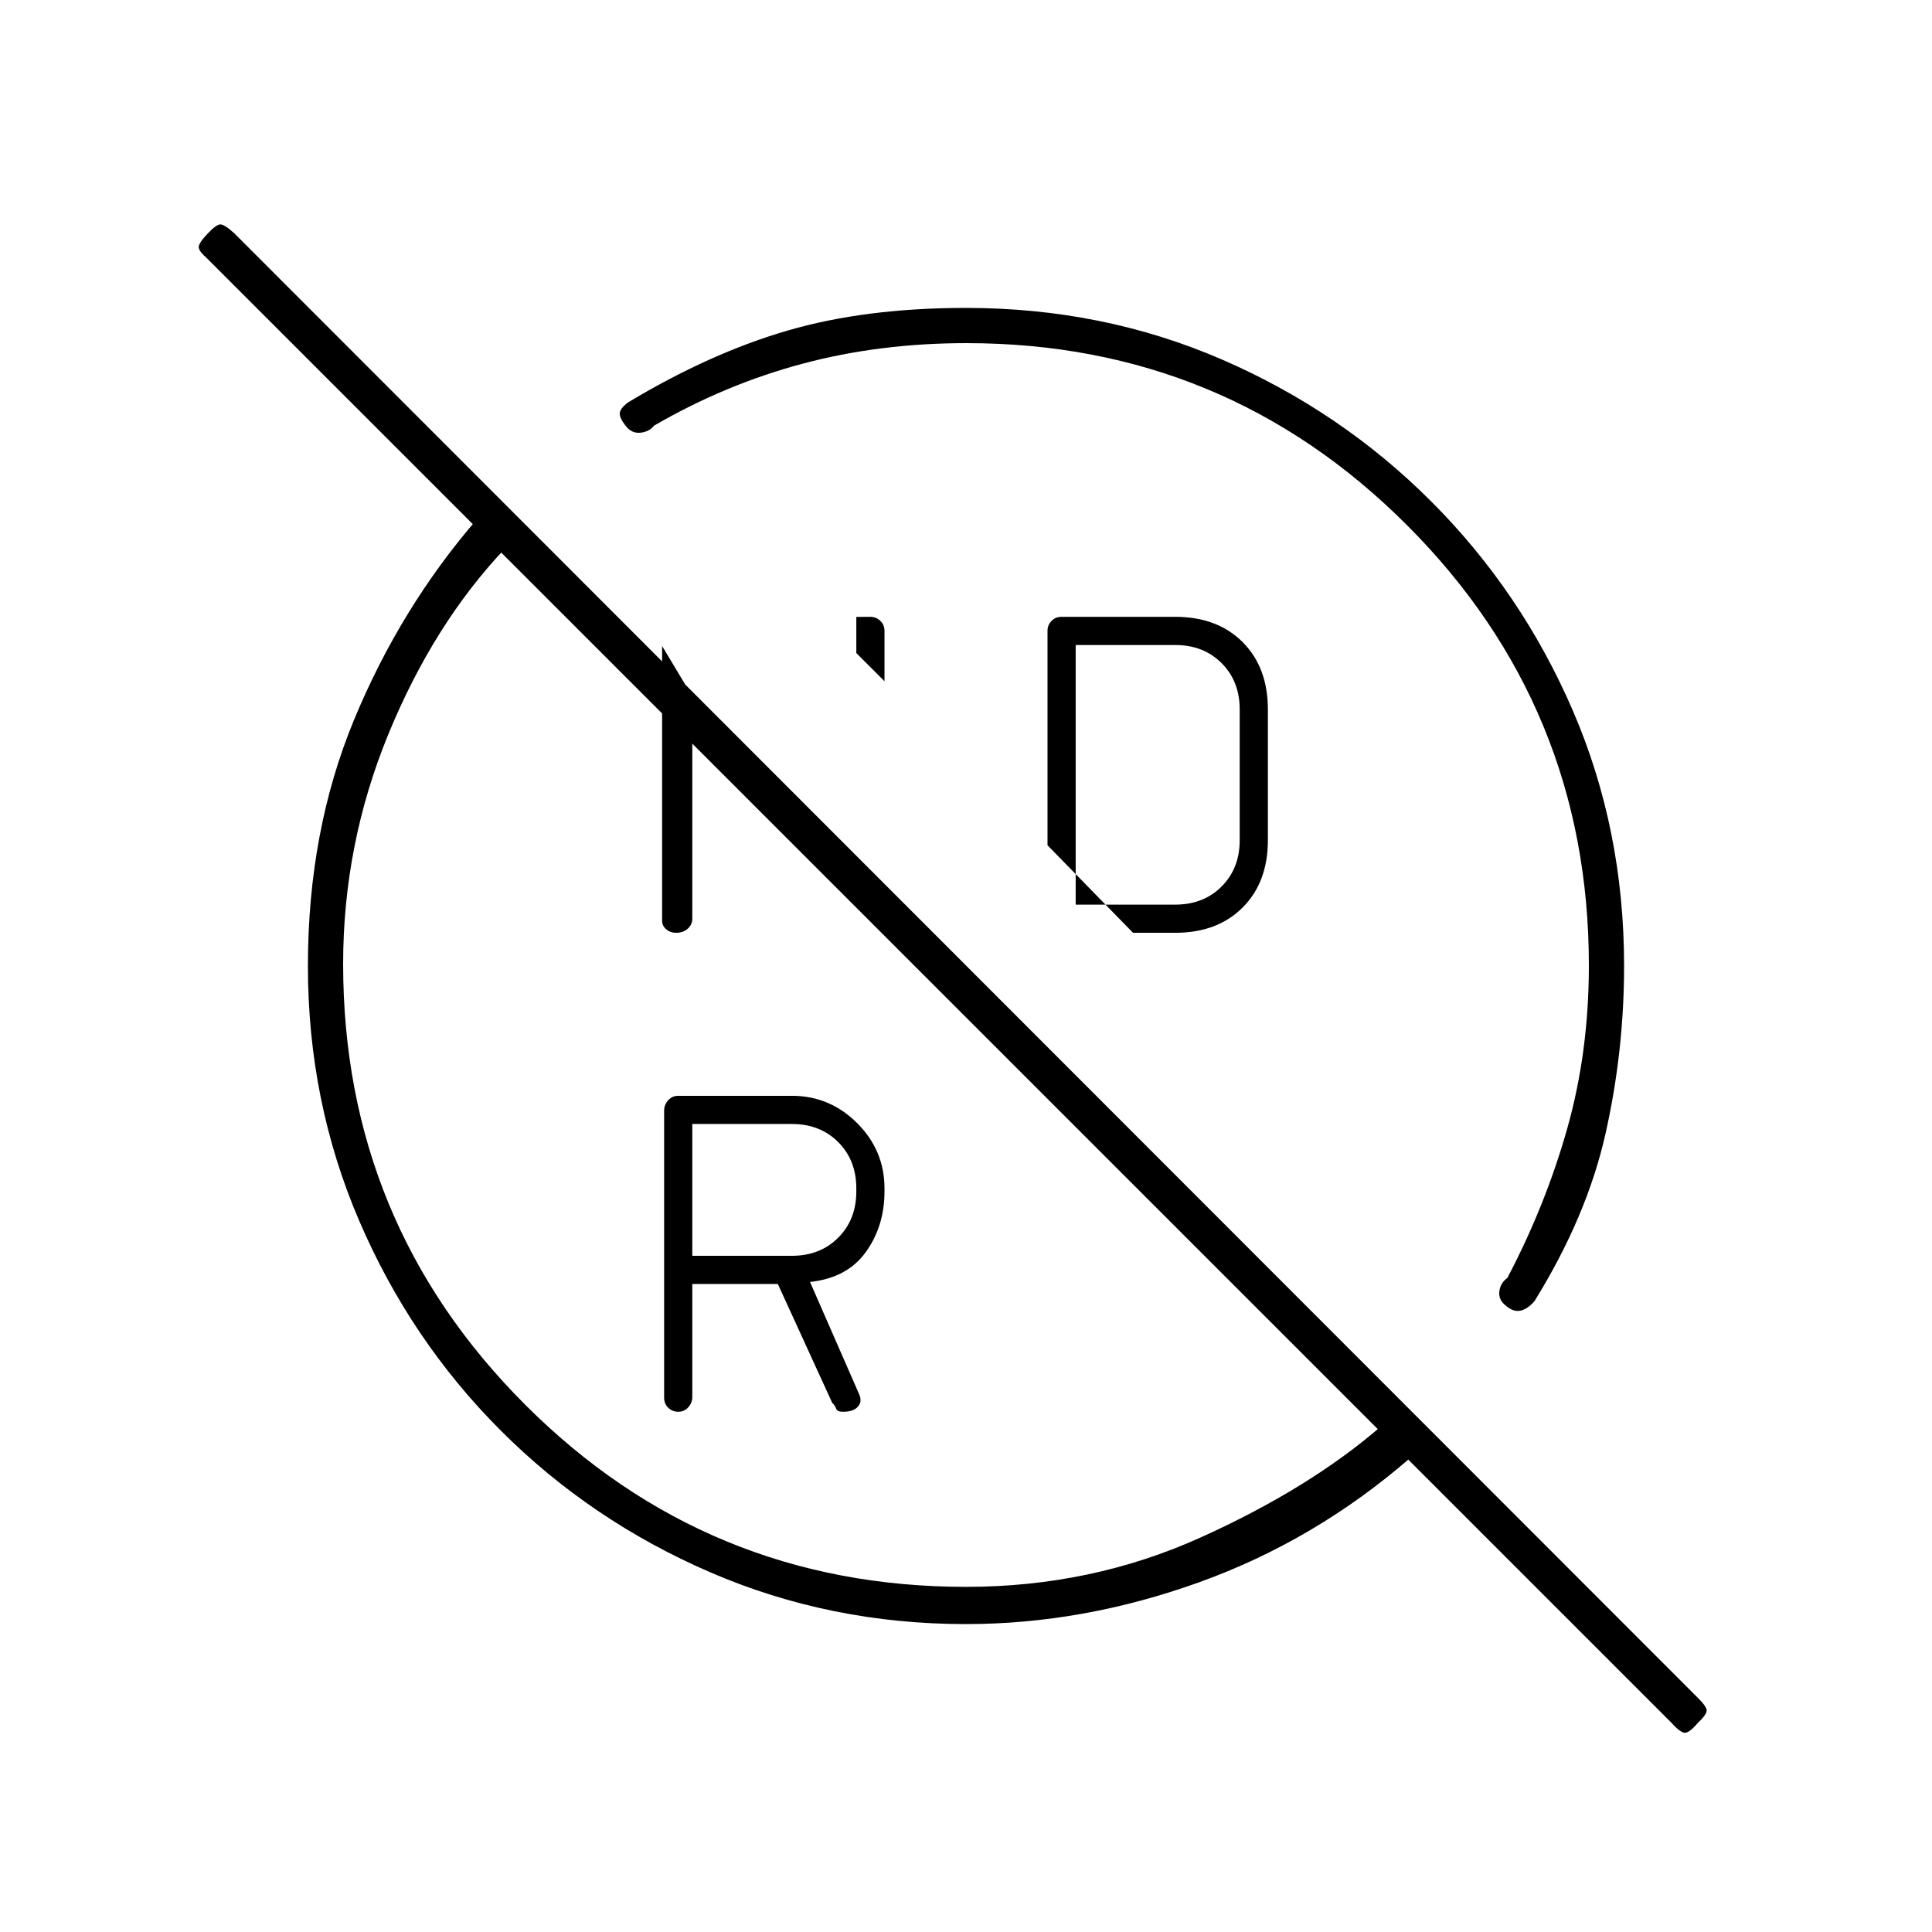 <svg xmlns="http://www.w3.org/2000/svg" height="20" viewBox="0 -960 960 960" width="20"><path d="M480.24-789.5q-43.28 0-81.6 10.26-38.33 10.26-73.64 30.74-2.33 3-6.67 3.5-4.33.5-7.33-3.25t-3.06-6.16q-.06-2.41 4.06-5.59 40.81-24.53 79.41-35.76Q430-807 480-807q68.01 0 127.15 25.63 59.13 25.63 103.99 70.5Q756-666 781.5-606.98T807-480.07q0 42.42-9.25 83.49-9.25 41.08-35.25 83.08-3.5 4-6.96 4.75-3.45.75-7.04-2.25-4-3-3.5-7.25t4-6.75q19-36.19 29.75-74.25t10.75-80.99q0-128.45-90.41-218.85-90.4-90.41-218.85-90.41Zm-40.74 168-14-14v-18q0 .07 1.2.03 1.21-.03 5.75-.03 2.95 0 5 2.02 2.05 2.01 2.05 4.98v25Zm190.5 14v65q0 20.9-12.55 33.45Q604.9-496.5 584-496.5h-21L520.5-540v-106.5q0-2.97 2.02-4.98 2.01-2.02 4.98-2.02H584q20.9 0 33.45 12.55Q630-628.4 630-607.5Zm-95.5 97H584q14 0 23-9t9-23v-65q0-14-9-23t-23-9h-49.5v129ZM393.5-336q14 0 23-9t9-23v-1.5q0-14-9-23t-23-9H344v65.5h49.5Zm136-194.5ZM344-322v56.18q0 2.89-2 5.1-2.01 2.22-4.95 2.22-2.95 0-5-2t-2.05-4.95v-142.67q0-2.95 2.02-5.16 2.01-2.22 4.98-2.22h56.5q18.83 0 32.42 13.58 13.58 13.59 13.58 32.42v1.5q0 17.2-9.25 30.1Q421-325 402.5-323l24.5 56q1.5 3.52-.76 6.01-2.26 2.49-7.31 2.49-2.93 0-3.43-1.5t-2-3l-27-59H344Zm-15-317 15 25v110.5q0 2.97-2.29 4.98-2.28 2.02-5.66 2.02-2.95 0-5-1.73-2.05-1.74-2.05-4.27V-639Zm142 168ZM237-702l14 14.5q-35.5 37.5-58 92.25T170.5-481q0 128.55 90.48 219.02Q351.45-171.5 480-171.5q62.18 0 116.44-24.47 54.26-24.46 90.06-55.53l14.5 15.7q-47.5 41.3-105.23 62.05Q538.04-153 480-153q-67.39 0-126.84-25.63-59.44-25.63-104.3-70.5Q204-294 178.5-353.36 153-412.71 153-480q0-67.04 23-122.52Q199-658 237-702Zm606.75 598q-4.25 5-6.5 5t-6.63-4.88L102.88-831.62Q99-835 98.75-837t4.5-7q4.25-4.5 6.25-4.5t6.88 4.38l727.74 728.24q3.38 3.38 3.88 5.38t-4.25 6.5Z"/></svg>